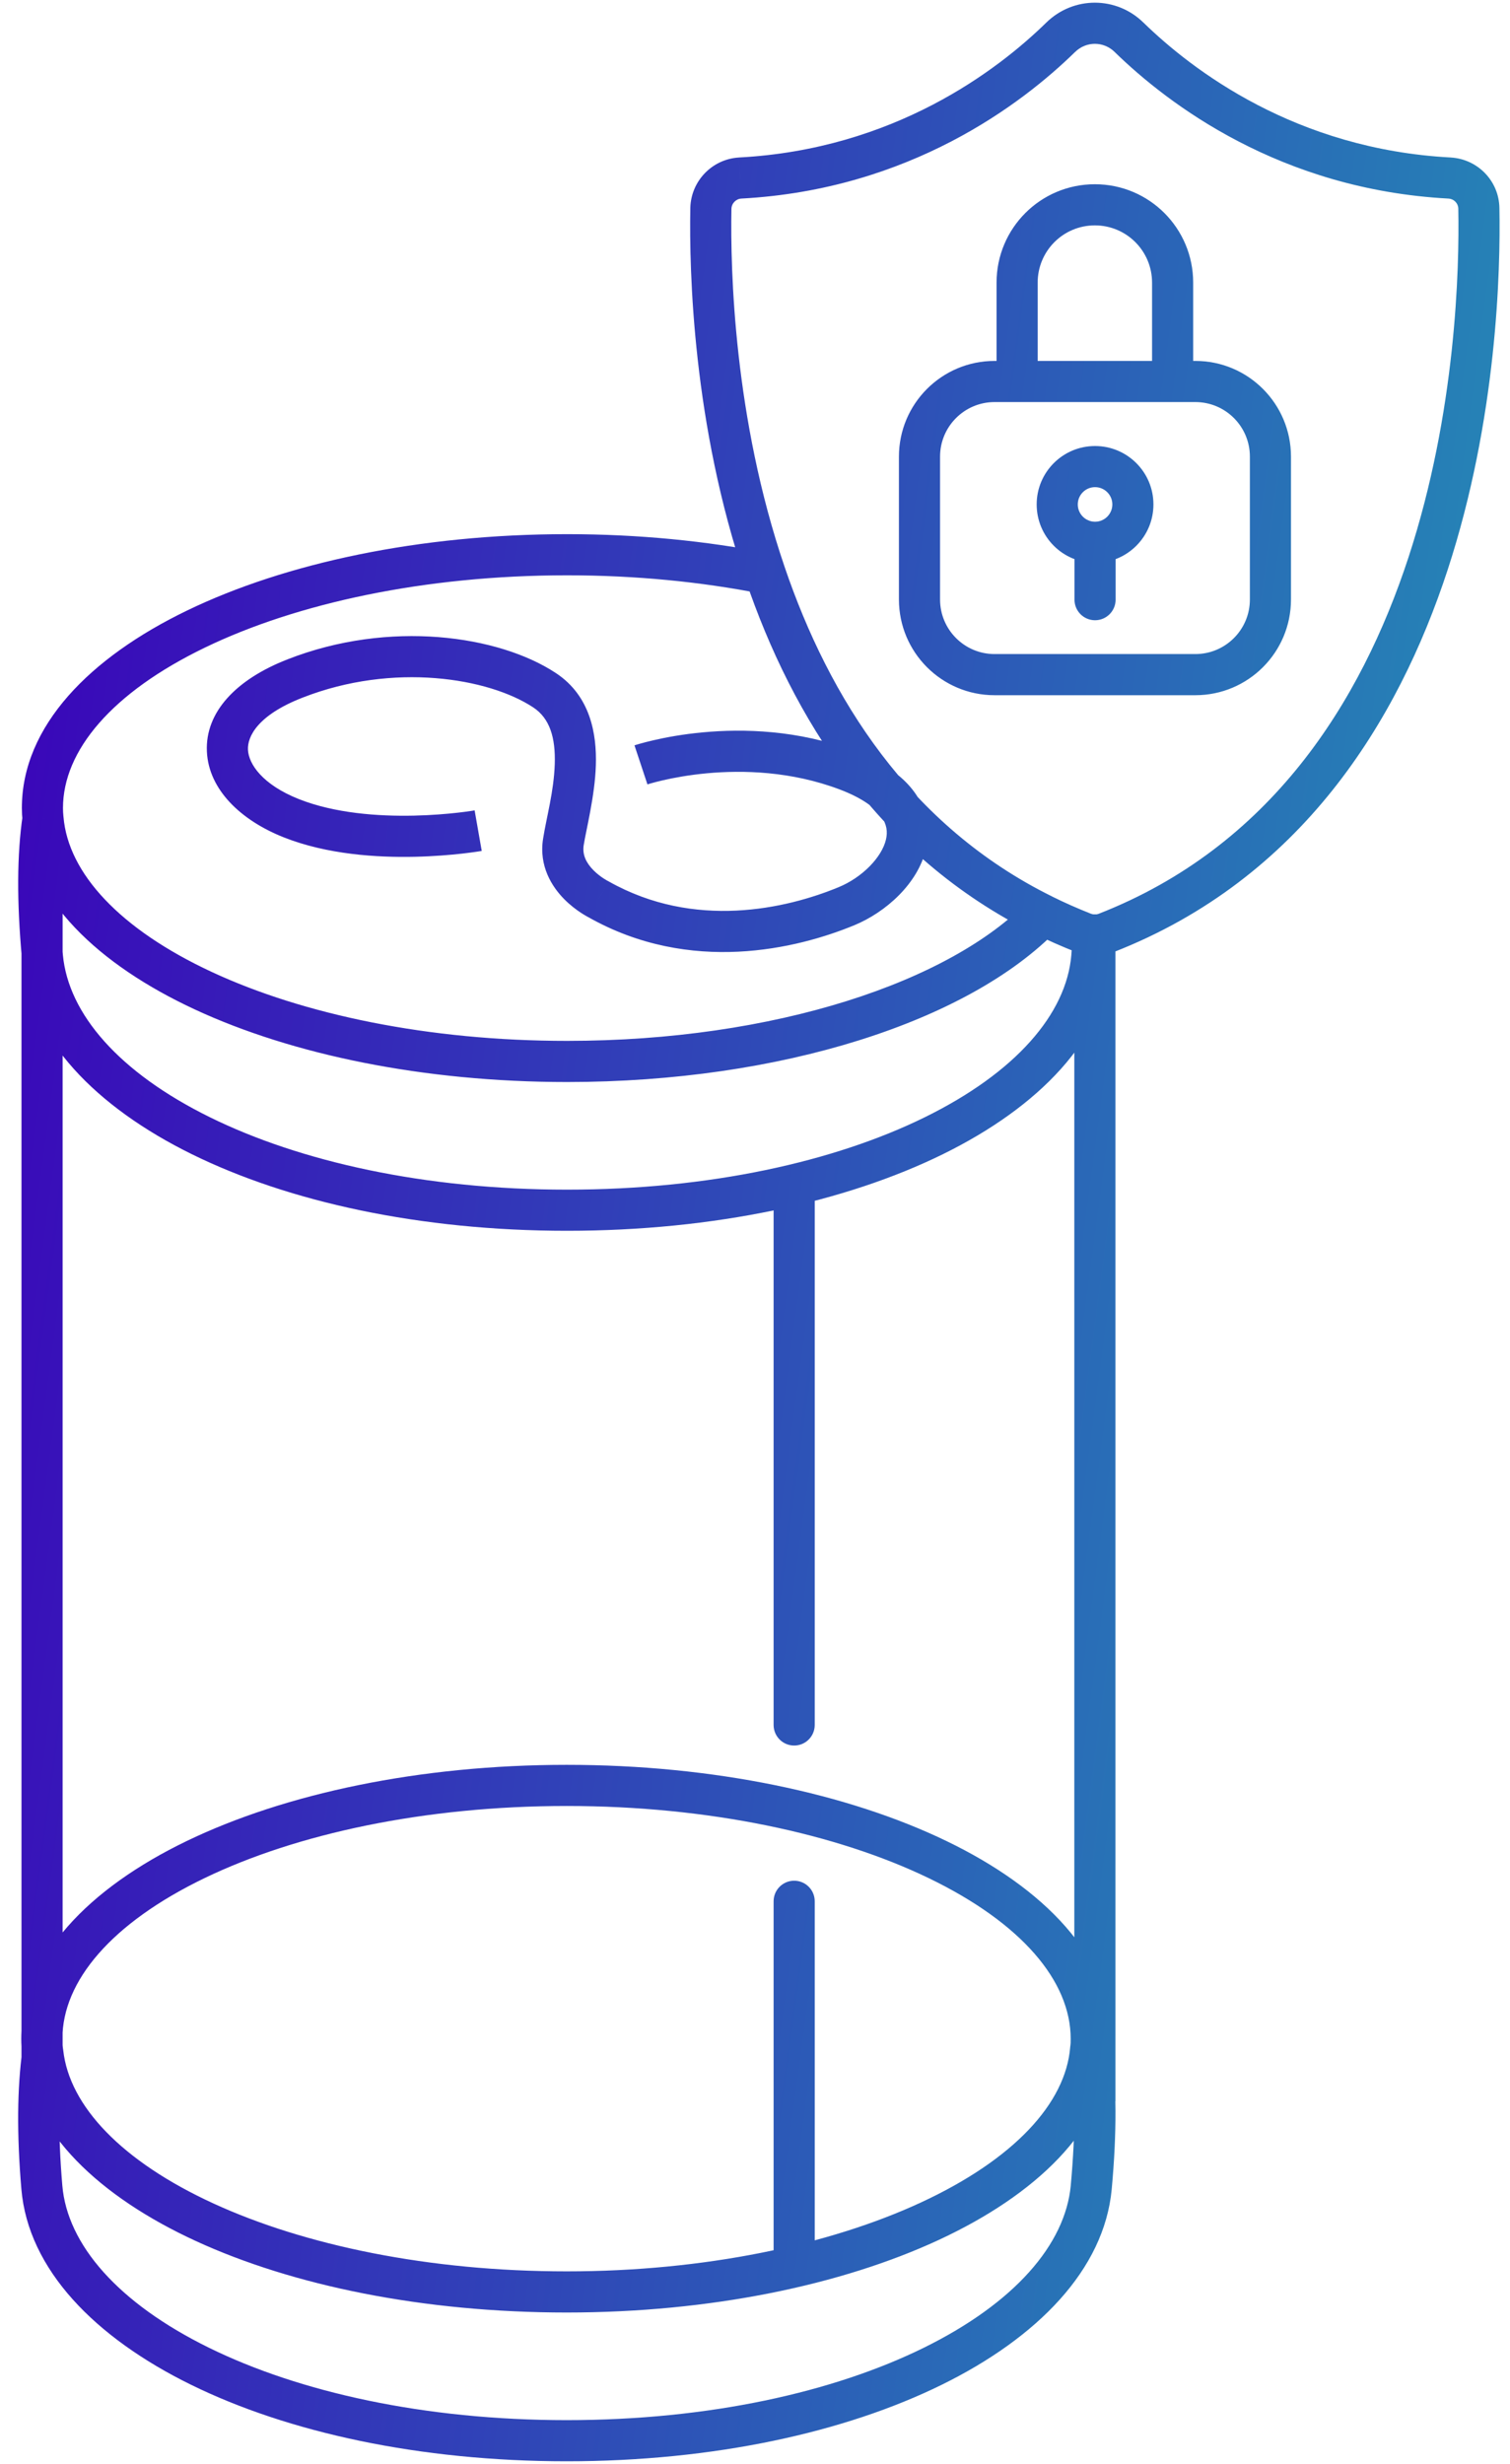 <svg width="65" height="106" viewBox="0 0 65 106" fill="none" xmlns="http://www.w3.org/2000/svg">
<path d="M47.064 40.218L47.948 40.266L47.998 39.334H47.064V40.218ZM46.998 41.164L47.88 41.239L47.881 41.231L46.998 41.164ZM1.826 41.164L0.945 41.246L0.945 41.247L1.826 41.164ZM1.851 35.217L2.733 35.143L2.732 35.131L2.73 35.119L1.851 35.217ZM44.901 39.363L45.297 38.572L45.293 38.569L44.901 39.363ZM46.645 40.136L46.318 40.959L46.326 40.962L46.334 40.965L46.645 40.136ZM32.936 24.671L33.774 24.386L33.774 24.385L32.936 24.671ZM46.974 94.1L47.855 94.182L47.855 94.181L46.974 94.1ZM1.801 94.1L0.92 94.175L0.92 94.175L1.801 94.1ZM1.842 88.301L2.722 88.204L2.719 88.18L2.715 88.155L1.842 88.301ZM46.949 88.153L46.076 88.007L46.07 88.044L46.067 88.08L46.949 88.153ZM47.13 40.227V39.342H46.245V40.227H47.13ZM35.071 51.456C35.071 50.967 34.675 50.571 34.186 50.571C33.697 50.571 33.301 50.967 33.301 51.456H35.071ZM33.301 74.209C33.301 74.698 33.697 75.094 34.186 75.094C34.675 75.094 35.071 74.698 35.071 74.209H33.301ZM35.071 81.794C35.071 81.305 34.675 80.909 34.186 80.909C33.697 80.909 33.301 81.305 33.301 81.794H35.071ZM33.301 96.955C33.301 97.444 33.697 97.84 34.186 97.84C34.675 97.84 35.071 97.444 35.071 96.955H33.301ZM25.765 38.688L26.201 37.918L26.177 37.905L26.154 37.893L25.765 38.688ZM12.706 29.187L13.026 30.012L13.028 30.011L12.706 29.187ZM30.601 8.967L29.716 8.946L29.716 8.951L30.601 8.967ZM31.859 7.659L31.812 6.775L31.806 6.776L31.859 7.659ZM45.658 1.605L46.277 2.237L46.278 2.237L45.658 1.605ZM48.602 1.605L47.983 2.237L47.984 2.239L48.602 1.605ZM62.401 7.659L62.453 6.776L62.448 6.775L62.401 7.659ZM63.659 8.967L62.775 8.977L62.775 8.984L63.659 8.967ZM47.615 40.136L47.936 40.961L47.937 40.961L47.615 40.136ZM49.592 16.412C49.592 16.901 49.988 17.297 50.477 17.297C50.966 17.297 51.362 16.901 51.362 16.412H49.592ZM42.898 16.412C42.898 16.901 43.294 17.297 43.783 17.297C44.272 17.297 44.668 16.901 44.668 16.412H42.898ZM46.253 25.798C46.253 26.287 46.649 26.683 47.138 26.683C47.627 26.683 48.023 26.287 48.023 25.798H46.253ZM46.181 40.171C46.165 40.463 46.141 40.764 46.116 41.098L47.881 41.231C47.905 40.907 47.931 40.582 47.948 40.266L46.181 40.171ZM46.117 41.09C45.901 43.623 43.723 46.143 39.8 48.069C35.921 49.973 30.54 51.179 24.408 51.179V52.949C30.751 52.949 36.41 51.704 40.58 49.658C44.706 47.632 47.586 44.703 47.88 41.239L46.117 41.09ZM24.408 51.179C18.276 51.179 12.91 49.971 9.039 48.066C5.127 46.141 2.944 43.618 2.707 41.082L0.945 41.247C1.267 44.7 4.138 47.627 8.258 49.654C12.419 51.702 18.064 52.949 24.408 52.949V51.179ZM2.707 41.083C2.489 38.715 2.51 36.832 2.726 35.345L0.975 35.089C0.731 36.761 0.719 38.793 0.945 41.246L2.707 41.083ZM0.969 35.291C1.253 38.692 4.241 41.502 8.381 43.424C12.579 45.374 18.229 46.549 24.408 46.549V44.779C18.432 44.779 13.046 43.639 9.126 41.819C5.147 39.971 2.934 37.558 2.733 35.143L0.969 35.291ZM24.408 46.549C29.024 46.549 33.339 45.895 36.973 44.756C40.595 43.621 43.602 41.985 45.538 39.977L44.264 38.749C42.607 40.467 39.903 41.983 36.444 43.067C32.998 44.147 28.863 44.779 24.408 44.779V46.549ZM44.505 40.154C45.092 40.448 45.7 40.713 46.318 40.959L46.972 39.314C46.389 39.082 45.829 38.837 45.297 38.572L44.505 40.154ZM46.334 40.965C46.54 41.042 46.795 41.103 47.064 41.103V39.334C47.054 39.334 47.013 39.329 46.956 39.308L46.334 40.965ZM2.73 35.119C2.718 35.004 2.711 34.889 2.711 34.764H0.941C0.941 34.953 0.951 35.133 0.971 35.315L2.73 35.119ZM2.711 34.764C2.711 32.29 4.821 29.791 8.827 27.857C12.77 25.953 18.278 24.75 24.408 24.75V22.98C18.071 22.98 12.288 24.22 8.057 26.263C3.889 28.275 0.941 31.225 0.941 34.764H2.711ZM24.408 24.75C27.371 24.75 30.192 25.032 32.765 25.539L33.107 23.803C30.417 23.273 27.482 22.98 24.408 22.98V24.75ZM32.098 24.956C34.099 30.835 37.778 36.833 44.51 40.157L45.293 38.569C39.13 35.526 35.687 30.007 33.774 24.386L32.098 24.956ZM46.093 94.018C45.856 96.558 43.671 99.08 39.758 101.005C35.886 102.909 30.519 104.115 24.392 104.115V105.885C30.731 105.885 36.376 104.64 40.539 102.593C44.66 100.567 47.532 97.64 47.855 94.182L46.093 94.018ZM24.392 104.115C18.264 104.115 12.883 102.909 9.002 101.004C5.078 99.079 2.899 96.558 2.683 94.025L0.92 94.175C1.214 97.639 4.096 100.568 8.223 102.593C12.393 104.64 18.052 105.885 24.392 105.885V104.115ZM2.683 94.025C2.489 91.74 2.517 89.901 2.719 88.421L0.966 88.181C0.74 89.827 0.719 91.804 0.92 94.175L2.683 94.025ZM0.963 88.398C1.332 91.749 4.332 94.514 8.462 96.408C12.649 98.328 18.259 99.485 24.392 99.485V97.715C18.46 97.715 13.112 96.593 9.199 94.799C5.229 92.979 2.986 90.594 2.722 88.204L0.963 88.398ZM24.392 99.485C30.526 99.485 36.178 98.307 40.387 96.357C44.535 94.436 47.552 91.626 47.831 88.225L46.067 88.08C45.869 90.487 43.639 92.901 39.644 94.751C35.71 96.573 30.321 97.715 24.392 97.715V99.485ZM46.073 88.28C46.29 89.768 46.311 91.651 46.092 94.019L47.855 94.181C48.081 91.729 48.069 89.696 47.825 88.025L46.073 88.28ZM46.089 87.709C46.089 87.868 46.087 87.943 46.076 88.007L47.822 88.298C47.861 88.066 47.859 87.845 47.859 87.709H46.089ZM46.067 88.08C45.869 90.49 43.657 92.903 39.677 94.752C35.755 96.573 30.367 97.715 24.392 97.715V99.485C30.571 99.485 36.223 98.307 40.422 96.357C44.562 94.434 47.552 91.624 47.831 88.225L46.067 88.08ZM24.392 97.715C18.415 97.715 13.066 96.593 9.166 94.799C5.211 92.981 2.986 90.597 2.722 88.204L0.963 88.398C1.332 91.746 4.305 94.512 8.427 96.408C12.604 98.329 18.214 99.485 24.392 99.485V97.715ZM2.715 88.155C2.694 88.027 2.686 87.884 2.686 87.709H0.916C0.916 87.928 0.925 88.18 0.97 88.446L2.715 88.155ZM2.686 87.709C2.686 85.23 4.797 82.73 8.803 80.798C12.747 78.895 18.257 77.694 24.392 77.694V75.924C18.051 75.924 12.266 77.162 8.034 79.203C3.864 81.215 0.916 84.165 0.916 87.709H2.686ZM24.392 77.694C30.526 77.694 36.034 78.895 39.976 80.797C43.98 82.73 46.089 85.23 46.089 87.709H47.859C47.859 84.166 44.914 81.215 40.746 79.204C36.515 77.162 30.733 75.924 24.392 75.924V77.694ZM48.015 90.398V40.227H46.245V90.398H48.015ZM33.301 51.456V74.209H35.071V51.456H33.301ZM33.301 81.794V96.955H35.071V81.794H33.301ZM0.925 38.072V90.398H2.695V38.072H0.925ZM27.591 32.905C27.87 33.745 27.87 33.745 27.87 33.745C27.87 33.745 27.869 33.745 27.869 33.745C27.869 33.745 27.869 33.745 27.869 33.746C27.869 33.746 27.869 33.746 27.869 33.745C27.87 33.745 27.871 33.745 27.874 33.744C27.88 33.742 27.889 33.739 27.902 33.735C27.93 33.727 27.972 33.714 28.03 33.697C28.145 33.665 28.318 33.618 28.542 33.567C28.991 33.464 29.639 33.341 30.42 33.268C31.988 33.122 34.056 33.179 36.128 33.956L36.75 32.299C34.349 31.398 31.992 31.344 30.255 31.506C29.383 31.587 28.657 31.724 28.146 31.842C27.89 31.9 27.687 31.955 27.545 31.995C27.474 32.015 27.419 32.032 27.379 32.044C27.36 32.05 27.344 32.055 27.333 32.059C27.327 32.06 27.322 32.062 27.319 32.063C27.317 32.064 27.315 32.064 27.314 32.065C27.314 32.065 27.313 32.065 27.312 32.065C27.312 32.065 27.312 32.065 27.312 32.066C27.311 32.066 27.311 32.066 27.591 32.905ZM36.128 33.956C37.151 34.34 37.681 34.77 37.937 35.128C38.173 35.459 38.216 35.784 38.137 36.12C37.958 36.883 37.115 37.748 36.102 38.166L36.777 39.803C38.116 39.25 39.509 38.026 39.861 36.523C40.047 35.725 39.929 34.873 39.378 34.1C38.846 33.355 37.964 32.754 36.75 32.299L36.128 33.956ZM36.102 38.166C33.853 39.095 29.899 40.008 26.201 37.918L25.329 39.459C29.723 41.942 34.322 40.816 36.777 39.803L36.102 38.166ZM25.765 38.688C26.154 37.893 26.154 37.893 26.154 37.894C26.154 37.894 26.154 37.894 26.155 37.894C26.155 37.894 26.155 37.894 26.156 37.894C26.156 37.895 26.157 37.895 26.157 37.895C26.158 37.895 26.158 37.896 26.159 37.896C26.159 37.896 26.157 37.895 26.154 37.894C26.149 37.891 26.137 37.885 26.121 37.876C26.089 37.858 26.039 37.828 25.978 37.788C25.853 37.706 25.693 37.587 25.543 37.435C25.239 37.126 25.06 36.776 25.126 36.359L23.378 36.082C23.189 37.269 23.767 38.153 24.282 38.677C24.543 38.942 24.809 39.138 25.008 39.269C25.108 39.334 25.194 39.385 25.258 39.421C25.29 39.438 25.316 39.453 25.336 39.463C25.346 39.468 25.355 39.473 25.361 39.476C25.365 39.478 25.368 39.479 25.37 39.48C25.372 39.481 25.373 39.482 25.374 39.482C25.374 39.483 25.375 39.483 25.375 39.483C25.375 39.483 25.376 39.483 25.376 39.483C25.376 39.483 25.377 39.484 25.765 38.688ZM25.126 36.359C25.23 35.701 25.607 34.245 25.649 32.929C25.693 31.574 25.416 29.94 23.934 28.959L22.957 30.435C23.663 30.902 23.917 31.727 23.88 32.872C23.842 34.054 23.528 35.136 23.378 36.082L25.126 36.359ZM23.934 28.959C21.477 27.333 16.762 26.651 12.384 28.363L13.028 30.011C16.939 28.482 21.04 29.166 22.957 30.435L23.934 28.959ZM12.386 28.362C10.18 29.218 8.826 30.625 8.906 32.333C8.982 33.98 10.379 35.296 12.215 36.023L12.867 34.378C11.299 33.756 10.702 32.871 10.674 32.252C10.648 31.694 11.079 30.768 13.026 30.012L12.386 28.362ZM12.215 36.023C14.08 36.762 16.23 36.895 17.859 36.859C18.684 36.84 19.397 36.778 19.906 36.721C20.16 36.692 20.365 36.664 20.507 36.643C20.578 36.633 20.634 36.624 20.673 36.618C20.692 36.614 20.707 36.612 20.718 36.61C20.724 36.609 20.728 36.608 20.731 36.608C20.733 36.608 20.734 36.608 20.735 36.607C20.735 36.607 20.736 36.607 20.736 36.607C20.736 36.607 20.737 36.607 20.737 36.607C20.737 36.607 20.737 36.607 20.584 35.735C20.431 34.864 20.431 34.864 20.431 34.864C20.431 34.864 20.431 34.864 20.431 34.864C20.432 34.864 20.432 34.864 20.432 34.864C20.431 34.864 20.431 34.864 20.43 34.864C20.429 34.864 20.427 34.864 20.423 34.865C20.416 34.866 20.405 34.868 20.39 34.87C20.359 34.875 20.312 34.883 20.249 34.892C20.125 34.91 19.94 34.936 19.707 34.962C19.239 35.015 18.58 35.072 17.82 35.089C16.279 35.123 14.407 34.988 12.867 34.378L12.215 36.023ZM33.774 24.385C31.593 17.994 31.437 11.613 31.485 8.983L29.716 8.951C29.666 11.668 29.822 18.285 32.098 24.957L33.774 24.385ZM31.485 8.988C31.491 8.749 31.68 8.556 31.911 8.543L31.806 6.776C30.656 6.844 29.743 7.787 29.716 8.946L31.485 8.988ZM31.906 8.543C39.153 8.157 43.992 4.472 46.277 2.237L45.039 0.972C42.933 3.032 38.478 6.421 31.812 6.775L31.906 8.543ZM46.278 2.237C46.756 1.768 47.504 1.768 47.983 2.237L49.221 0.973C48.055 -0.171 46.205 -0.171 45.038 0.973L46.278 2.237ZM47.984 2.239C50.276 4.471 55.106 8.157 62.354 8.543L62.448 6.775C55.782 6.421 51.336 3.032 49.22 0.971L47.984 2.239ZM62.349 8.543C62.593 8.557 62.772 8.752 62.775 8.977L64.544 8.957C64.531 7.784 63.607 6.844 62.453 6.776L62.349 8.543ZM62.775 8.984C62.823 11.556 62.678 17.726 60.631 23.974C58.586 30.218 54.685 36.425 47.293 39.312L47.937 40.961C56.005 37.809 60.176 31.048 62.313 24.525C64.448 18.006 64.594 11.61 64.544 8.95L62.775 8.984ZM47.294 39.312C47.246 39.33 47.19 39.342 47.13 39.342V41.112C47.415 41.112 47.688 41.057 47.936 40.961L47.294 39.312ZM42.813 17.297H51.456V15.527H42.813V17.297ZM51.456 17.297C52.752 17.297 53.803 18.348 53.803 19.645H55.572C55.572 17.371 53.73 15.527 51.456 15.527V17.297ZM53.803 19.645V25.79H55.572V19.645H53.803ZM53.803 25.79C53.803 27.087 52.752 28.138 51.456 28.138V29.908C53.73 29.908 55.572 28.064 55.572 25.79H53.803ZM51.456 28.138H42.813V29.908H51.456V28.138ZM42.813 28.138C41.517 28.138 40.466 27.087 40.466 25.79H38.696C38.696 28.064 40.539 29.908 42.813 29.908V28.138ZM40.466 25.79V19.645H38.696V25.79H40.466ZM40.466 19.645C40.466 18.348 41.517 17.297 42.813 17.297V15.527C40.539 15.527 38.696 17.371 38.696 19.645H40.466ZM51.362 16.412V12.159H49.592V16.412H51.362ZM51.362 12.159C51.362 9.819 49.469 7.926 47.13 7.926V9.696C48.491 9.696 49.592 10.796 49.592 12.159H51.362ZM47.13 7.926C44.791 7.926 42.898 9.819 42.898 12.159H44.668C44.668 10.796 45.769 9.696 47.13 9.696V7.926ZM42.898 12.159V16.412H44.668V12.159H42.898ZM47.882 21.701C47.882 22.112 47.548 22.445 47.138 22.445V24.215C48.526 24.215 49.651 23.089 49.651 21.701H47.882ZM47.138 22.445C46.728 22.445 46.395 22.112 46.395 21.701H44.625C44.625 23.089 45.75 24.215 47.138 24.215V22.445ZM46.395 21.701C46.395 21.29 46.728 20.957 47.138 20.957V19.188C45.75 19.188 44.625 20.313 44.625 21.701H46.395ZM47.138 20.957C47.548 20.957 47.882 21.29 47.882 21.701H49.651C49.651 20.313 48.526 19.188 47.138 19.188V20.957ZM46.253 23.33V25.798H48.023V23.33H46.253Z" fill="url(#paint0_linear_6246_98948)"/>
<defs>
<linearGradient id="paint0_linear_6246_98948" x1="1.667" y1="1" x2="67.086" y2="9.741" gradientUnits="userSpaceOnUse">
<stop stop-color="#3B00B9"/>
<stop offset="1" stop-color="#2586B6"/>
</linearGradient>
</defs>
</svg>
